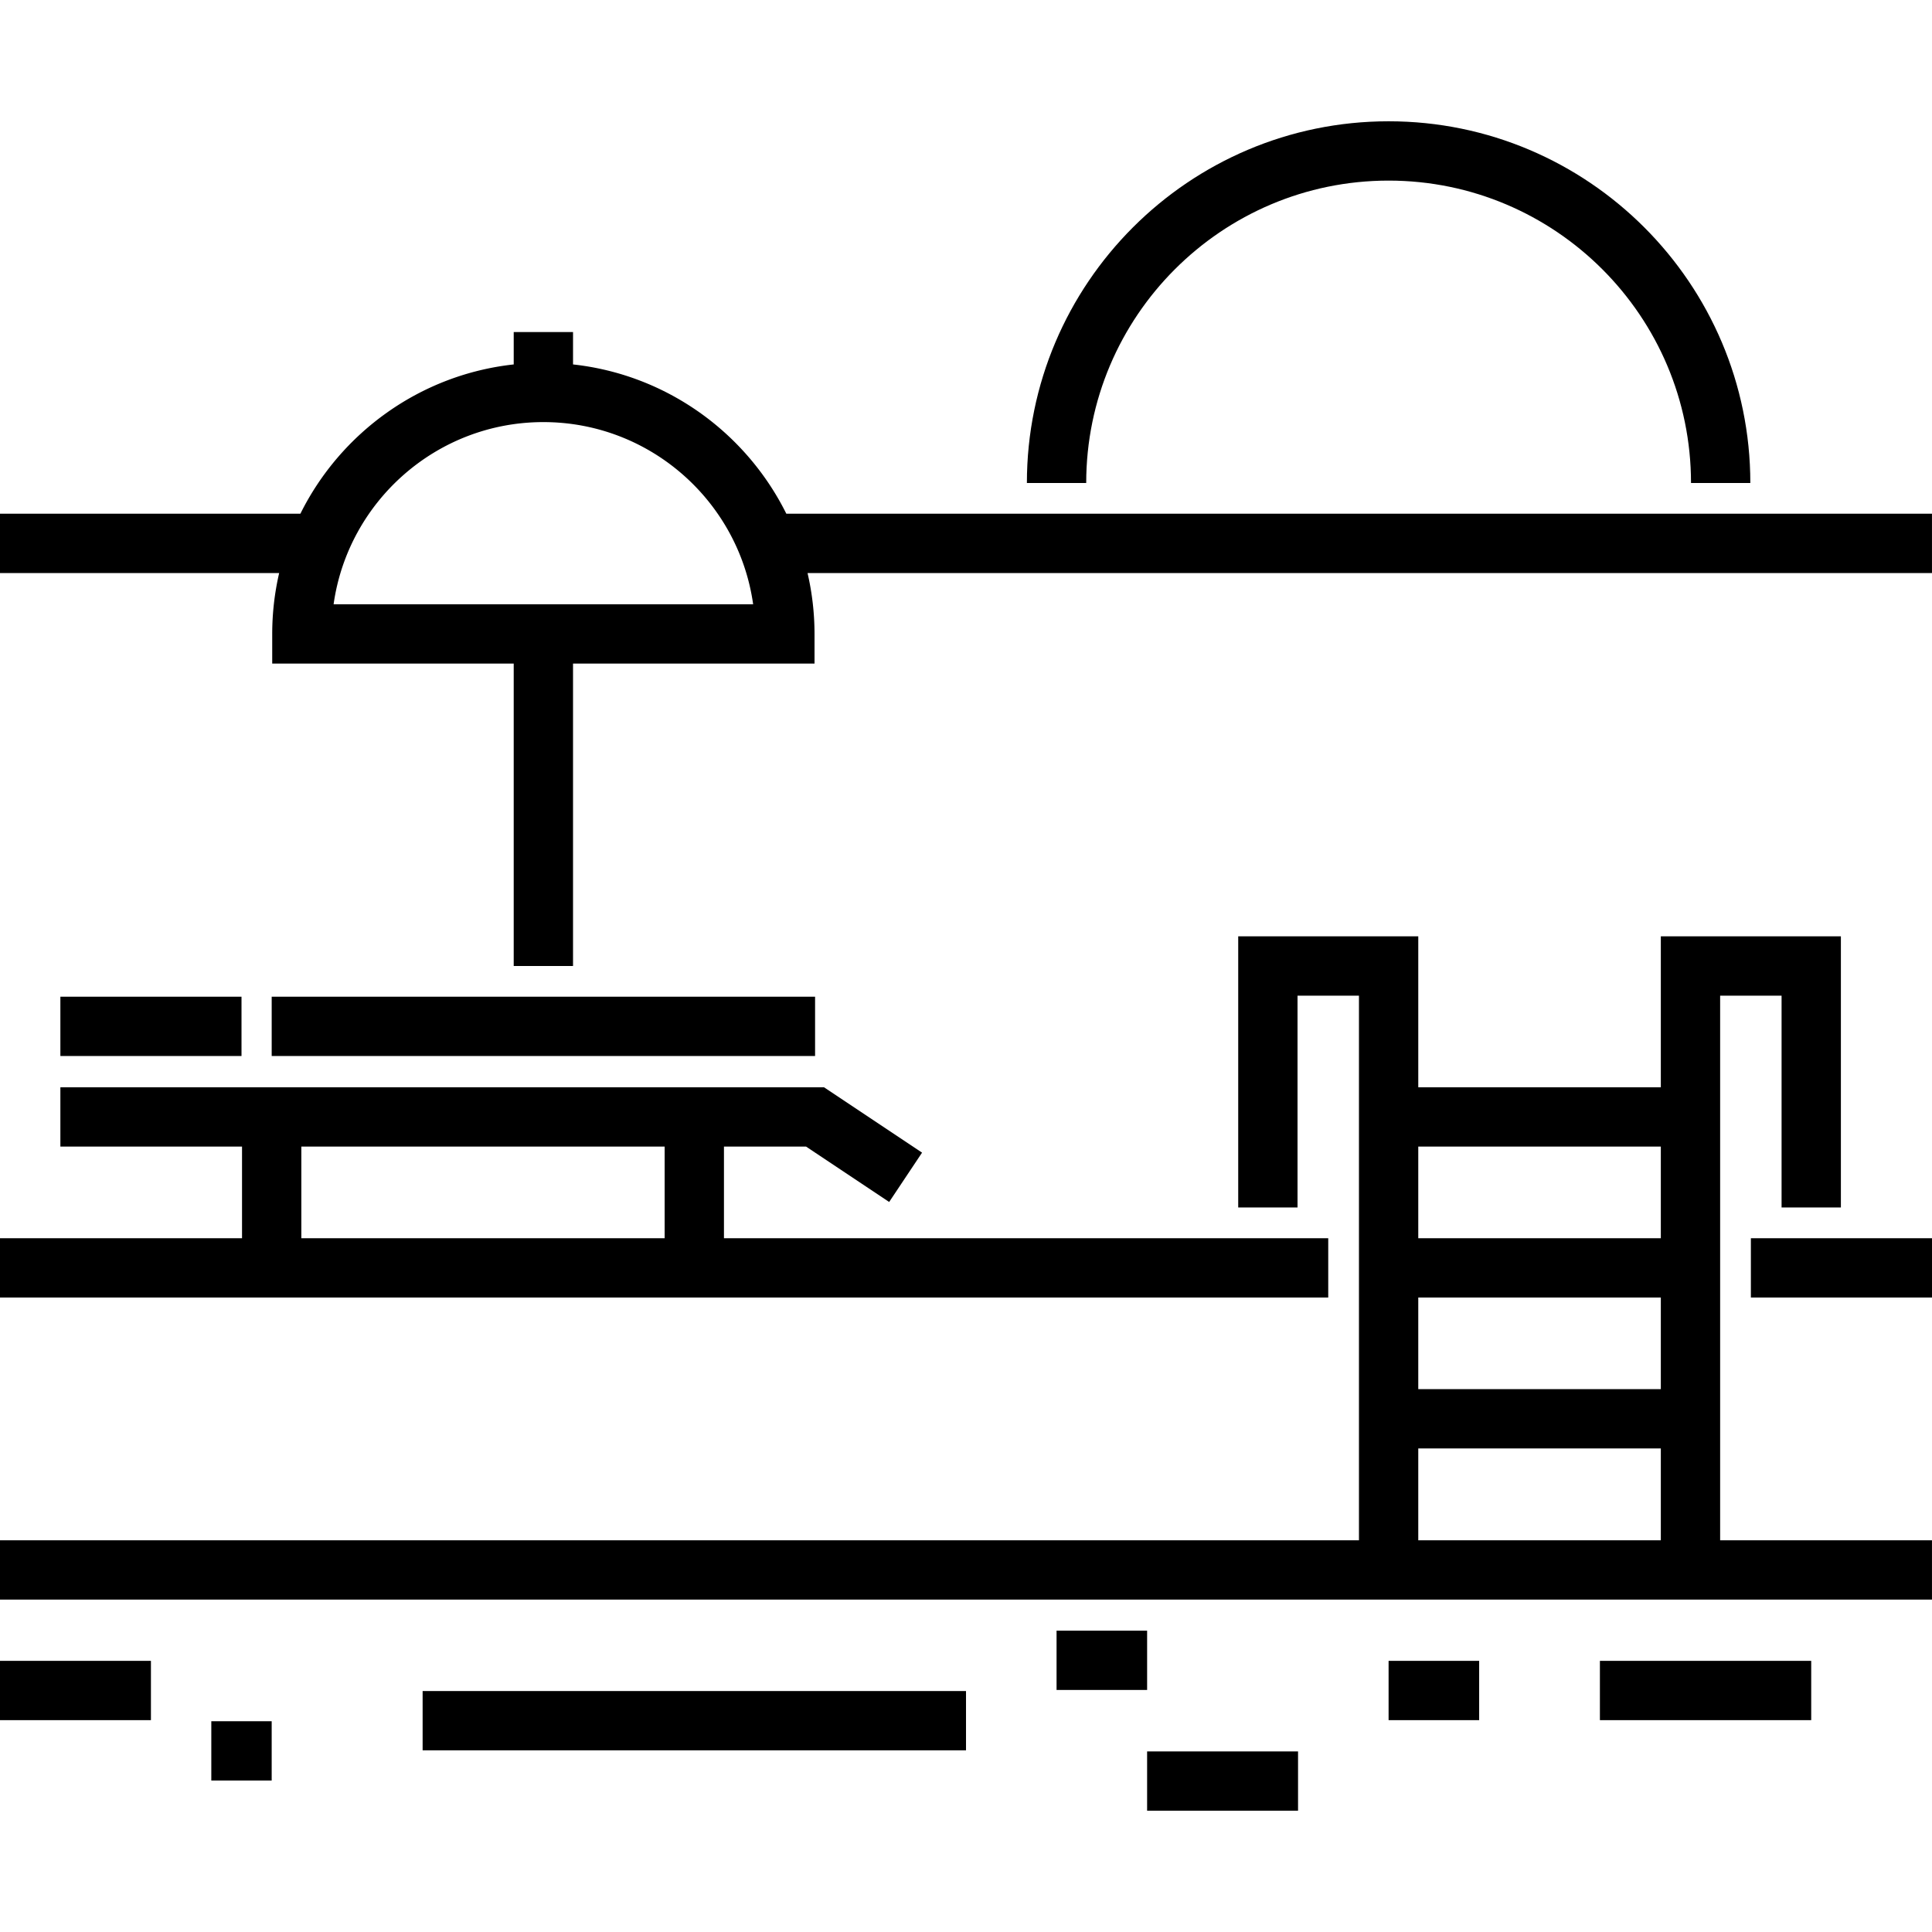 <svg xmlns="http://www.w3.org/2000/svg" viewBox="0 0 512.005 512.005"><path d="M464.005 328.146h48.001v15.719h-48.001zM112.001 448.142h144.004v15.719H112.001zM280.002 432.14h23.999v15.719h-23.999zM303.999 464.143h39.999v15.719h-39.999zM423.995 440.146h56v15.719h-56zM367.995 440.146h24v15.719h-24zM0 440.146h39.999v15.719H0zM56 456.148h16v15.719H56zM16.001 264.139h48.001v15.719H16.001zM72.002 264.139h144.004v15.719H72.002zM352 328.142H191.859v-24.281h21.761l22.02 14.68 8.719-13.078-25.98-17.32H16.001v15.719h48.14v24.281H0v15.719h352v-15.72zm-175.86 0H79.859v-24.281h96.281v24.281z"/><path d="M455.859 263.861h16.281v56.141h15.719v-71.859H440.14v40h-64.28v-40h-47.719v71.859h15.719v-56.141h16.281v144.333H0v15.719h512v-15.719h-56.141V263.861zm-15.718 144.333H375.86V383.86h64.281v24.334zm0-40.051H375.86v-24.281h64.281v24.281zm0-40.001H375.86v-24.281h64.281v24.281zM208.387 136.143c-10.656-21.448-31.708-36.849-56.526-39.562v-8.579h-15.719v8.579c-24.821 2.713-45.878 18.116-56.535 39.562H0v15.719h73.981a71.748 71.748 0 0 0-1.84 16.141v7.859h64v80.141h15.719v-80.141h64v-7.859a71.75 71.75 0 0 0-1.851-16.141H512v-15.719H208.387zm-119.979 24c3.832-27.25 27.302-48.281 55.593-48.281s51.759 21.032 55.592 48.281H88.408z"/><path d="M367.999 47.862c44.189 0 80.141 35.951 80.141 80.141h15.719c0-52.857-43.002-95.86-95.86-95.86-52.857 0-95.859 43.002-95.859 95.86h15.719c0-44.191 35.951-80.141 80.14-80.141z"/></svg>